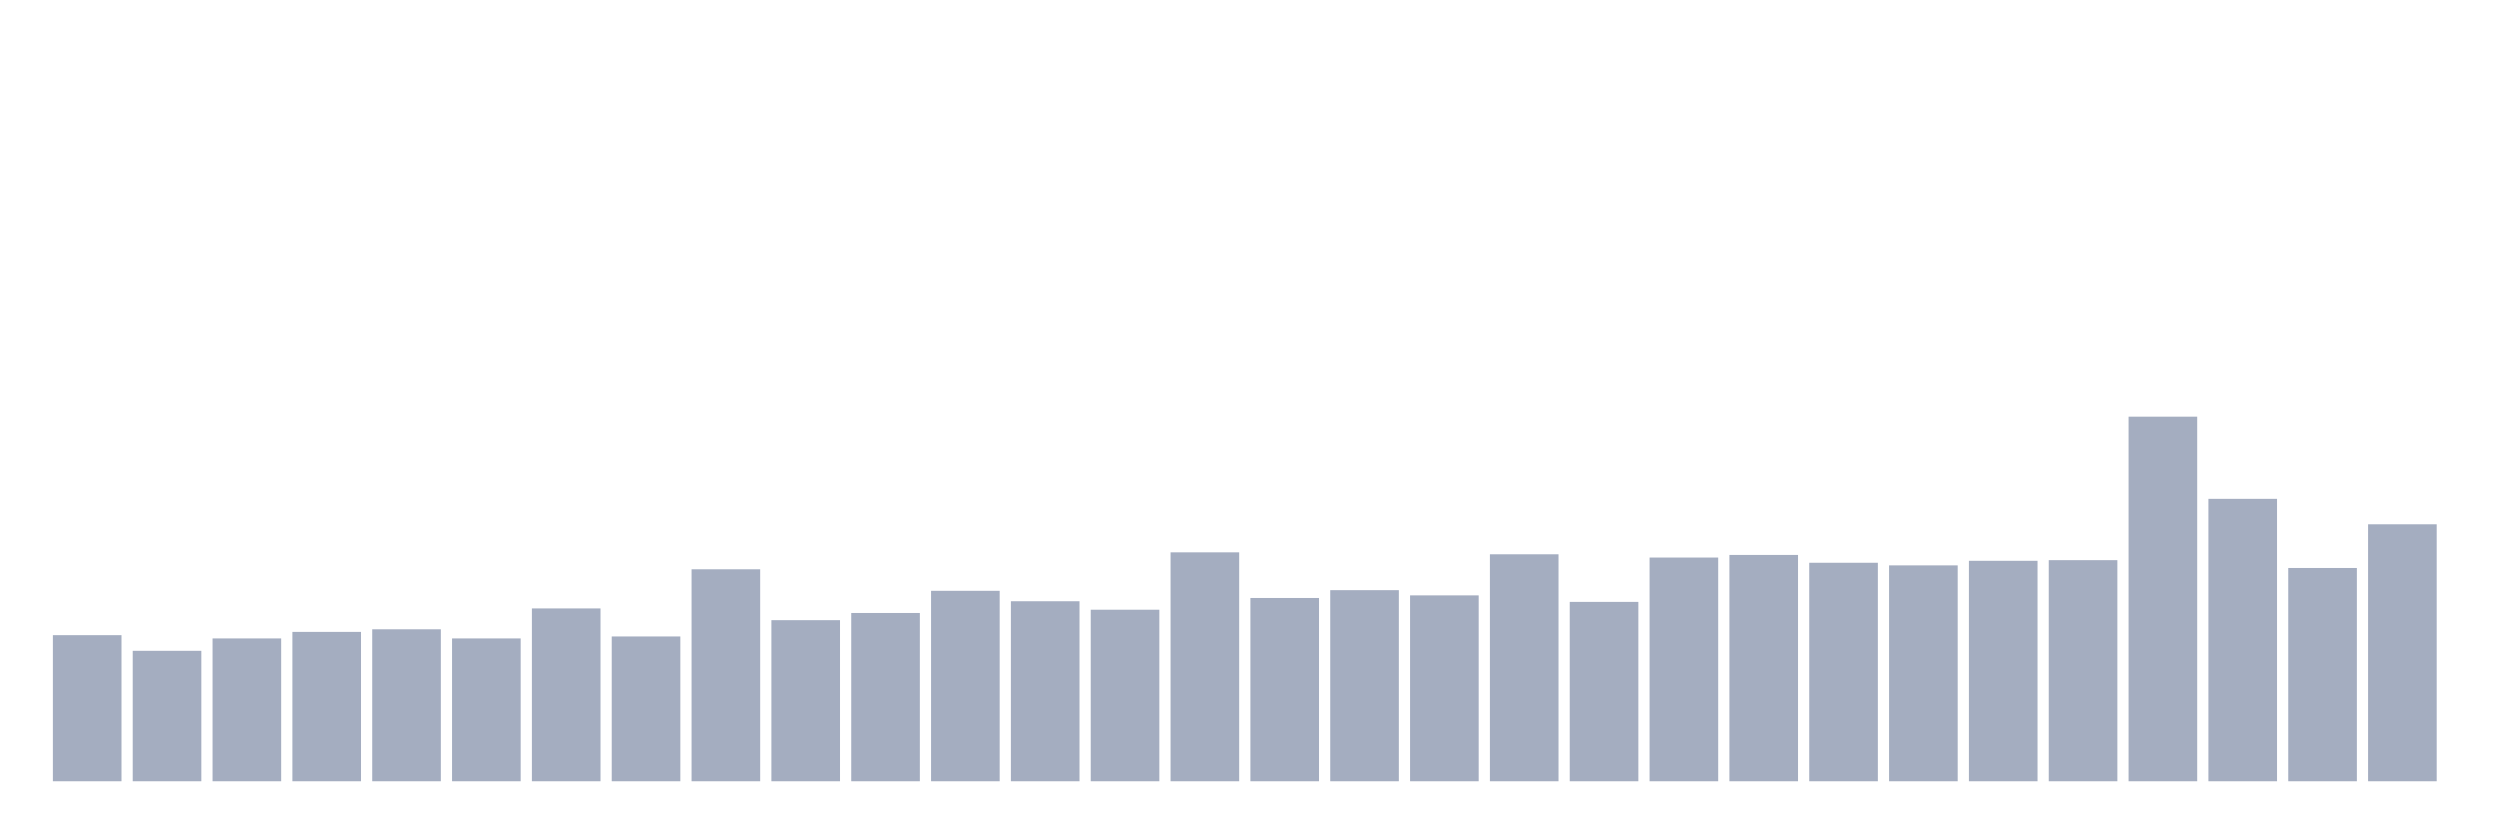 <svg xmlns="http://www.w3.org/2000/svg" viewBox="0 0 480 160"><g transform="translate(10,10)"><rect class="bar" x="0.153" width="13.175" y="111.95" height="28.05" fill="rgb(164,173,192)"></rect><rect class="bar" x="15.482" width="13.175" y="114.955" height="25.045" fill="rgb(164,173,192)"></rect><rect class="bar" x="30.81" width="13.175" y="112.576" height="27.424" fill="rgb(164,173,192)"></rect><rect class="bar" x="46.138" width="13.175" y="111.324" height="28.676" fill="rgb(164,173,192)"></rect><rect class="bar" x="61.466" width="13.175" y="110.823" height="29.177" fill="rgb(164,173,192)"></rect><rect class="bar" x="76.794" width="13.175" y="112.576" height="27.424" fill="rgb(164,173,192)"></rect><rect class="bar" x="92.123" width="13.175" y="106.816" height="33.184" fill="rgb(164,173,192)"></rect><rect class="bar" x="107.451" width="13.175" y="112.2" height="27.8" fill="rgb(164,173,192)"></rect><rect class="bar" x="122.779" width="13.175" y="99.302" height="40.698" fill="rgb(164,173,192)"></rect><rect class="bar" x="138.107" width="13.175" y="109.07" height="30.93" fill="rgb(164,173,192)"></rect><rect class="bar" x="153.436" width="13.175" y="107.692" height="32.308" fill="rgb(164,173,192)"></rect><rect class="bar" x="168.764" width="13.175" y="103.435" height="36.565" fill="rgb(164,173,192)"></rect><rect class="bar" x="184.092" width="13.175" y="105.438" height="34.562" fill="rgb(164,173,192)"></rect><rect class="bar" x="199.42" width="13.175" y="107.066" height="32.934" fill="rgb(164,173,192)"></rect><rect class="bar" x="214.748" width="13.175" y="96.047" height="43.953" fill="rgb(164,173,192)"></rect><rect class="bar" x="230.077" width="13.175" y="104.812" height="35.188" fill="rgb(164,173,192)"></rect><rect class="bar" x="245.405" width="13.175" y="103.309" height="36.691" fill="rgb(164,173,192)"></rect><rect class="bar" x="260.733" width="13.175" y="104.311" height="35.689" fill="rgb(164,173,192)"></rect><rect class="bar" x="276.061" width="13.175" y="96.422" height="43.578" fill="rgb(164,173,192)"></rect><rect class="bar" x="291.39" width="13.175" y="105.564" height="34.436" fill="rgb(164,173,192)"></rect><rect class="bar" x="306.718" width="13.175" y="97.048" height="42.952" fill="rgb(164,173,192)"></rect><rect class="bar" x="322.046" width="13.175" y="96.547" height="43.453" fill="rgb(164,173,192)"></rect><rect class="bar" x="337.374" width="13.175" y="98.05" height="41.95" fill="rgb(164,173,192)"></rect><rect class="bar" x="352.702" width="13.175" y="98.551" height="41.449" fill="rgb(164,173,192)"></rect><rect class="bar" x="368.031" width="13.175" y="97.674" height="42.326" fill="rgb(164,173,192)"></rect><rect class="bar" x="383.359" width="13.175" y="97.549" height="42.451" fill="rgb(164,173,192)"></rect><rect class="bar" x="398.687" width="13.175" y="70" height="70" fill="rgb(164,173,192)"></rect><rect class="bar" x="414.015" width="13.175" y="85.778" height="54.222" fill="rgb(164,173,192)"></rect><rect class="bar" x="429.344" width="13.175" y="99.052" height="40.948" fill="rgb(164,173,192)"></rect><rect class="bar" x="444.672" width="13.175" y="90.662" height="49.338" fill="rgb(164,173,192)"></rect></g></svg>